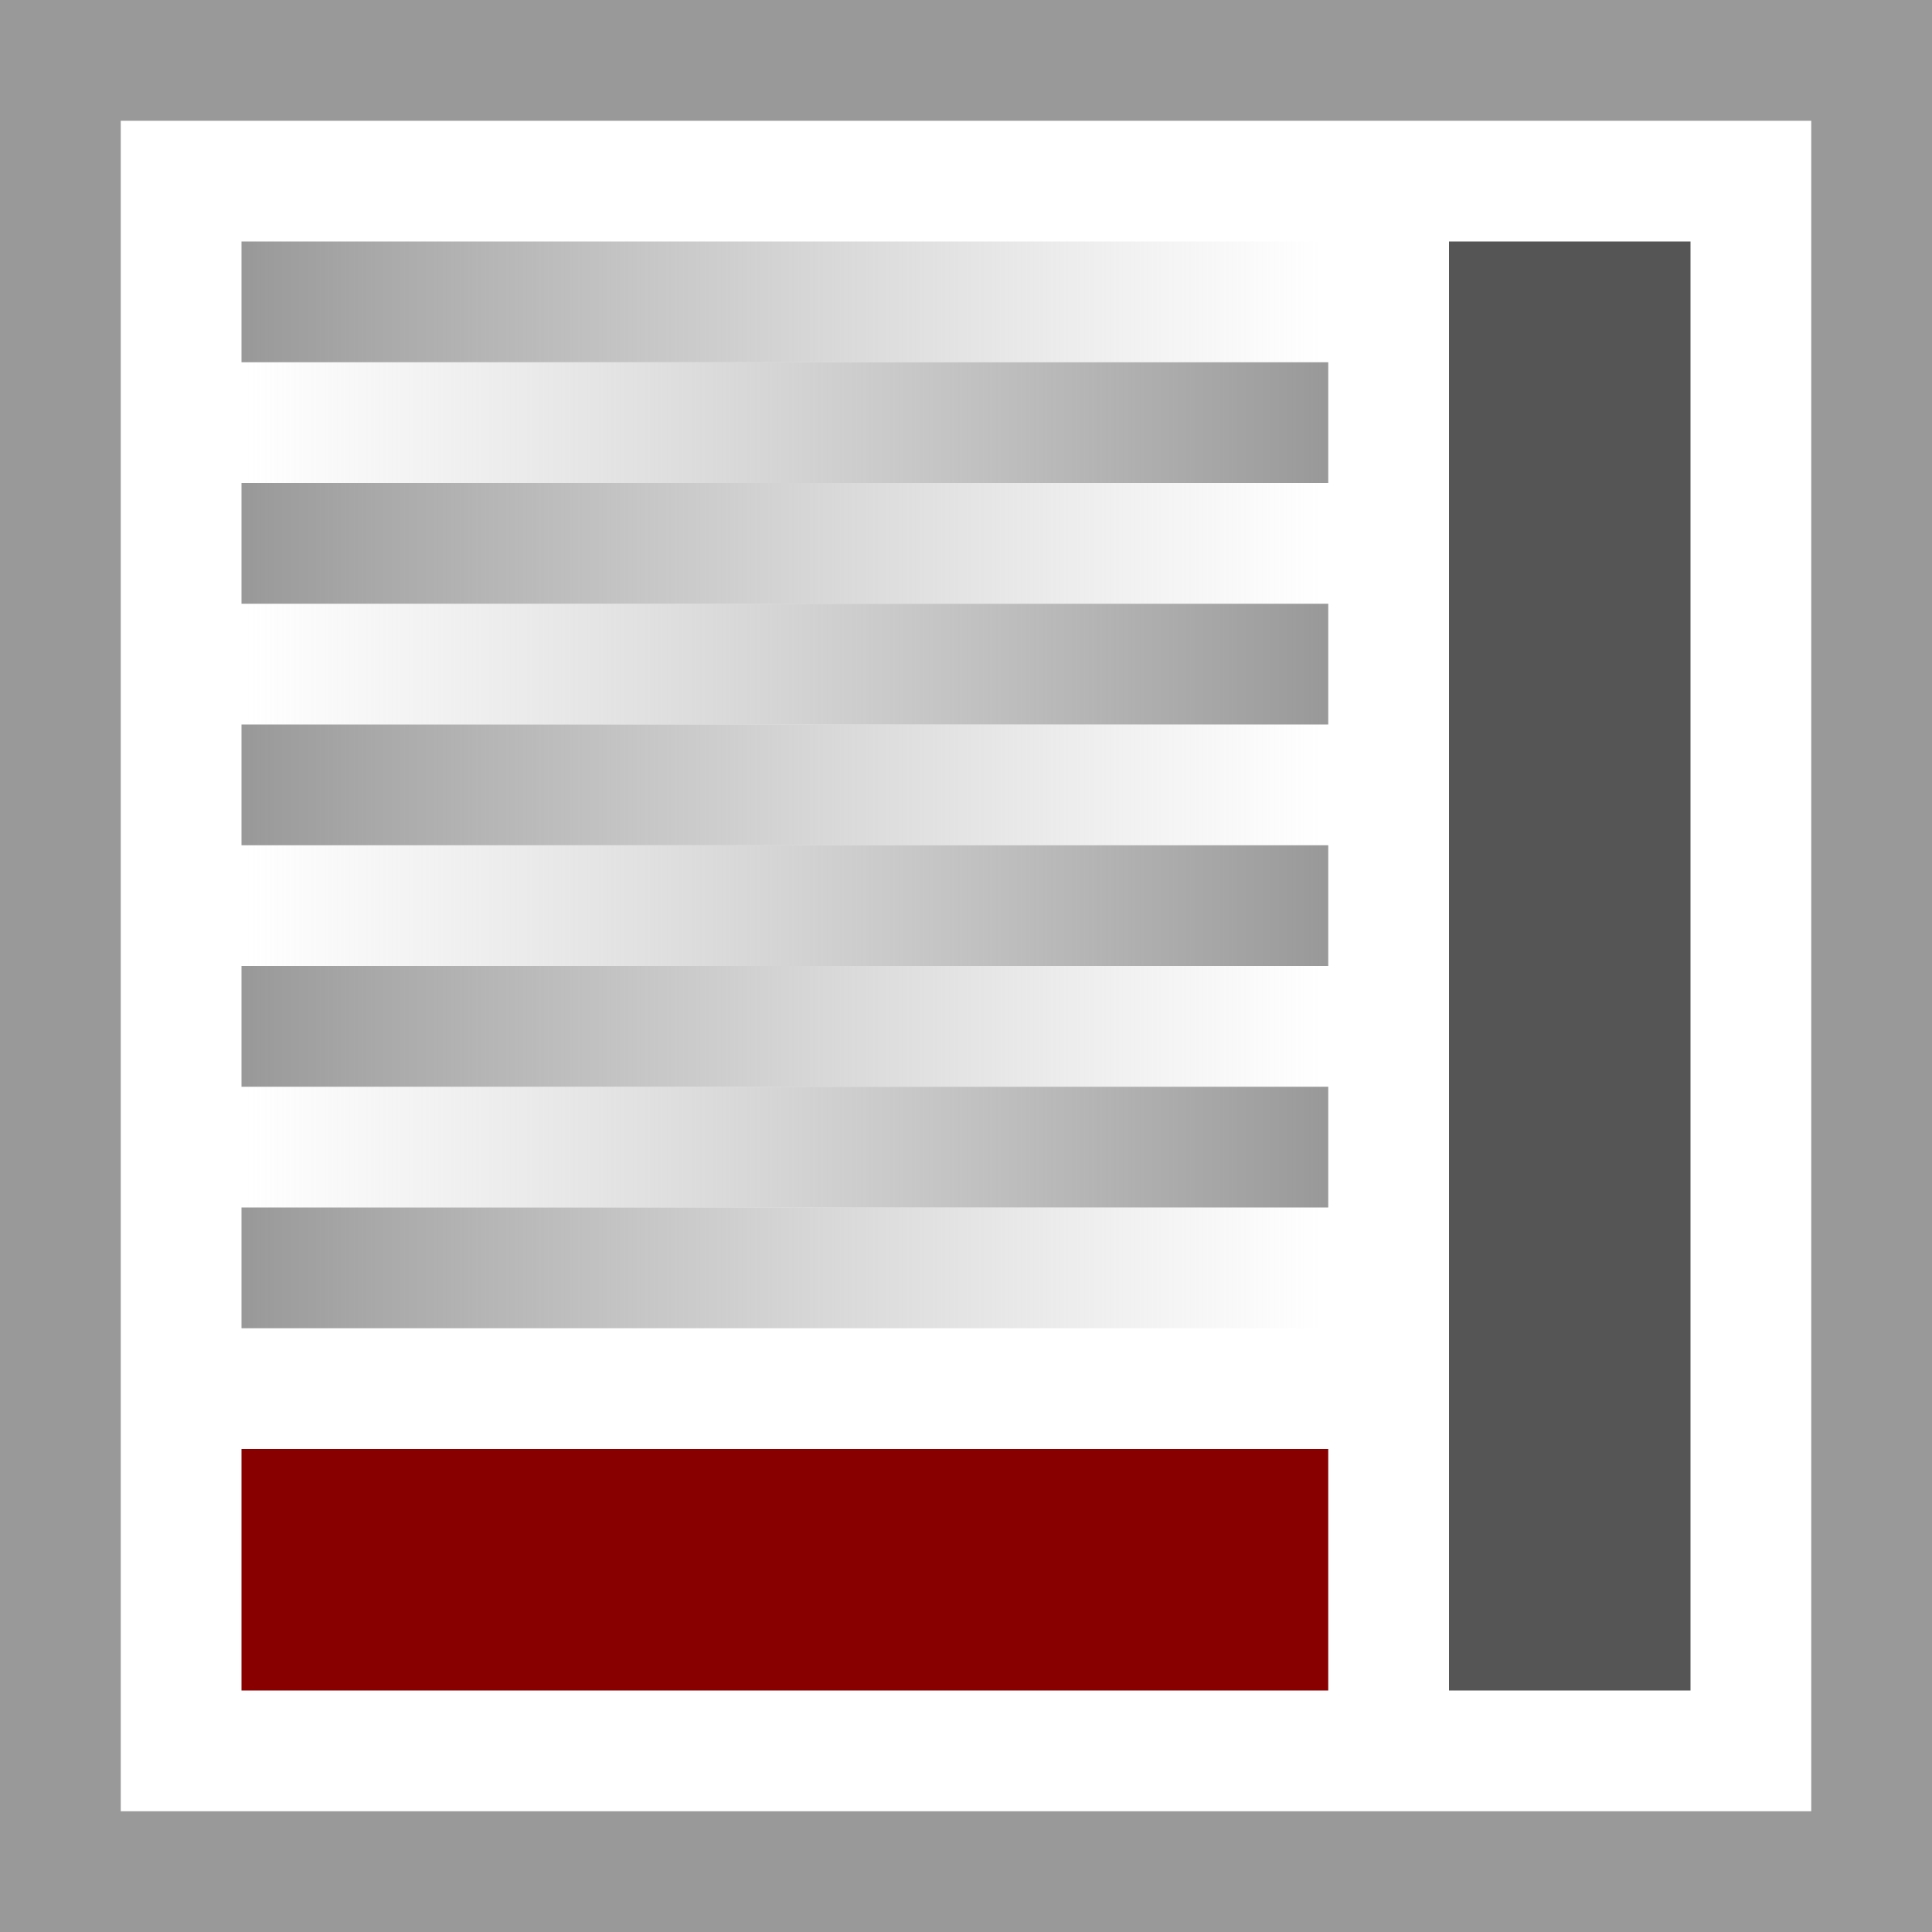 <svg xmlns="http://www.w3.org/2000/svg" width="16" height="16" viewBox="0 0 16 16">
<desc xmlns:basic="http://github.com/DavidBruchmann/wdb_news_snapin">
  <basic:title>Icon for 'wdb_news_snapin'</basic:title>
  <basic:descr>Icon for TYPO3 extension 'wdb_news_snapin'</basic:descr>
  <basic:license>https://www.gnu.org/licenses/gpl-3.0.en.html</basic:license>
</desc>
<defs>
  <linearGradient id="Gradient1">
    <stop offset="0%" stop-color="#B9B9B9" stop-opacity="0"/>
    <stop offset="100%" stop-color="#999"/>
  </linearGradient>
  <linearGradient id="Gradient2">
    <stop offset="0%" stop-color="#999"/>
    <stop offset="100%" stop-color="#B9B9B9" stop-opacity="0"/>
  </linearGradient>
</defs>
<path id="bg" fill="#fff" d="M0 0h16v16H0V0z"/>
<path id="frame" fill="#999" d="M0 0v16h16V0H0zM1 1h14v14H1V1z"/>
<path id="line-1" fill="url(#Gradient2)" d="M2 2h9v1H2V1z"/>
<path id="line-2" fill="url(#Gradient1)" d="M2 3h9v1H2V1z"/>
<path id="line-3" fill="url(#Gradient2)" d="M2 4h9v1H2V1z"/>
<path id="line-4" fill="url(#Gradient1)" d="M2 5h9v1H2V1z"/>
<path id="line-5" fill="url(#Gradient2)" d="M2 6h9v1H2V1z"/>
<path id="line-6" fill="url(#Gradient1)" d="M2 7h9v1H2V1z"/>
<path id="line-7" fill="url(#Gradient2)" d="M2 8h9v1H2V1z"/>
<path id="line-8" fill="url(#Gradient1)" d="M2 9h9v1H2V1z"/>
<path id="line-9" fill="url(#Gradient2)" d="M2 10h9v1H2V1z"/>
<path id="bottombar-fitting" fill="#800" d="M2 12h9v2H2v2z"/>
<path id="sidebar-right" fill="#555" d="M12.5 2.5h1v11h-1z" style="fill:#555;stroke:#555;stroke-width:1;stroke-miterlimit:2;stroke-dasharray:none;"/>
</svg>